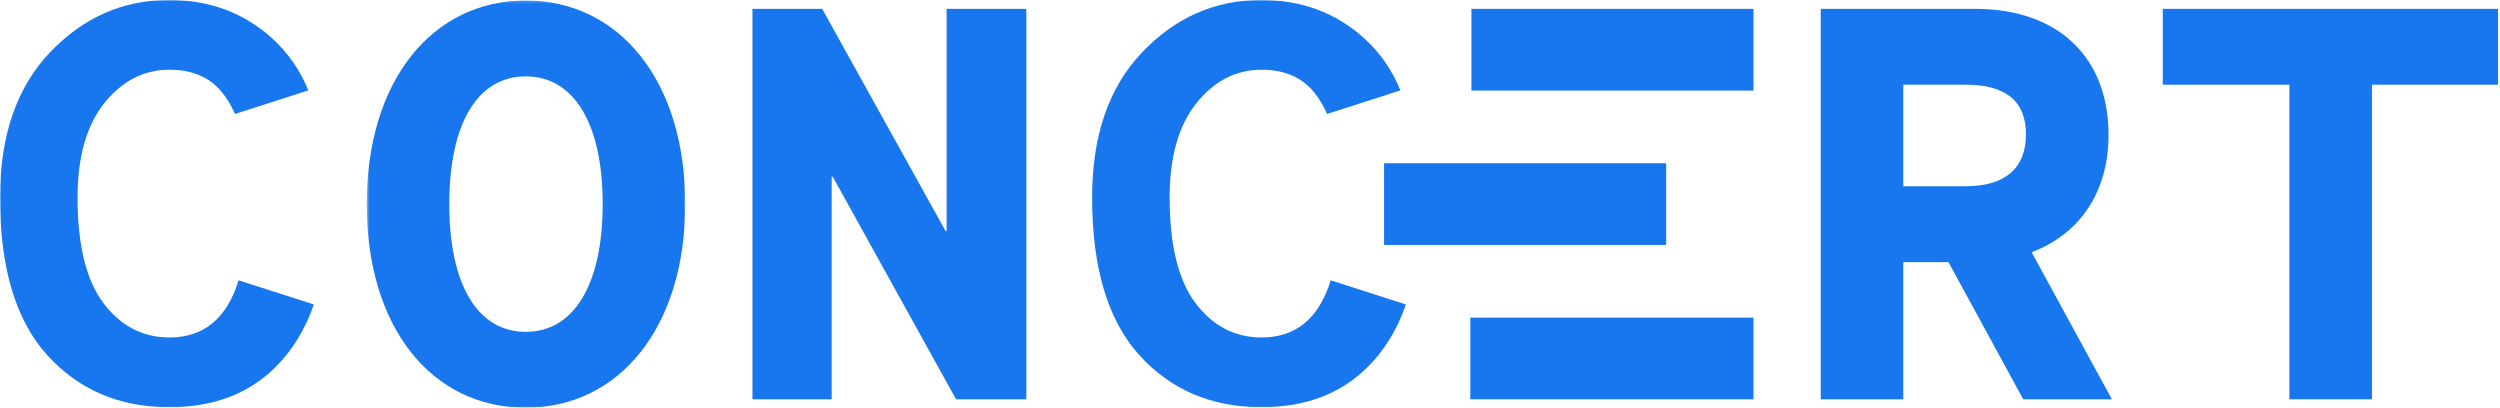 <svg width="883" height="144" viewBox="0 0 883 144" fill="none" xmlns="http://www.w3.org/2000/svg">
<mask id="mask0_1418_1044" style="mask-type:alpha" maskUnits="userSpaceOnUse" x="129" y="0" width="114" height="144">
<path d="M129.521 0.172H242.031V144H129.521V0.172Z" fill="white"/>
</mask>
<g mask="url(#mask0_1418_1044)">
<path fill-rule="evenodd" clip-rule="evenodd" d="M129.521 72.079C129.521 28.352 152.779 0.172 185.679 0.172C218.58 0.172 242.031 28.352 242.031 72.079C242.031 115.823 218.58 144.003 185.679 144.003C152.578 144.003 129.521 115.823 129.521 72.079ZM212.868 72.079C212.868 43.521 202.621 26.974 185.679 26.974C168.738 26.974 158.684 43.521 158.684 72.079C158.684 100.646 168.738 117.209 185.679 117.209C202.621 117.209 212.868 100.646 212.868 72.079Z" fill="#1877EE"/>
</g>
<path fill-rule="evenodd" clip-rule="evenodd" d="M265.77 3.129H290.397L333.939 81.537H334.342V3.129H362.505V141.039H337.685L294.135 62.429H293.748V141.039H265.77V3.129Z" fill="#1877EE"/>
<path fill-rule="evenodd" clip-rule="evenodd" d="M643.08 3.129H697.651C726.814 3.129 744.73 20.079 744.73 47.662C744.73 67.359 735.087 82.335 717.759 89.037V89.416L745.922 141.039H714.601L688.201 92.574H672.243V141.039H643.08V3.129ZM694.3 65.78C708.091 65.78 715.575 59.48 715.575 47.453C715.575 35.643 708.301 29.915 694.3 29.915H672.243V65.78H694.3Z" fill="#1877EE"/>
<path fill-rule="evenodd" clip-rule="evenodd" d="M763.891 3.129V29.915H808.617V141.039H837.772V29.915H882.297V3.129H763.891Z" fill="#1877EE"/>
<mask id="mask1_1418_1044" style="mask-type:alpha" maskUnits="userSpaceOnUse" x="0" y="0" width="883" height="144">
<path d="M0 144H882.303V0H0V144Z" fill="white"/>
</mask>
<g mask="url(#mask1_1418_1044)">
<path fill-rule="evenodd" clip-rule="evenodd" d="M519.713 31.989H619.349V3.125H519.713V31.989Z" fill="#1877EE"/>
<path fill-rule="evenodd" clip-rule="evenodd" d="M519.316 141.035H619.347V112.179H519.316V141.035Z" fill="#1877EE"/>
<path fill-rule="evenodd" clip-rule="evenodd" d="M488.857 86.513H588.493V57.656H488.857V86.513Z" fill="#1877EE"/>
<path fill-rule="evenodd" clip-rule="evenodd" d="M470.016 99.013C465.835 112.442 457.722 119.193 445.63 119.193C436.173 119.193 428.391 115.157 422.268 107.077C416.17 99.005 413.116 86.558 413.116 69.746C413.116 55.422 416.266 44.329 422.574 36.434C428.874 28.564 436.551 24.624 445.63 24.624C453.63 24.624 459.809 27.291 464.143 32.608C465.98 34.855 467.462 37.441 468.735 40.245L494.618 31.931C491.67 24.689 487.36 18.453 481.584 13.297C471.667 4.428 459.615 -0.003 445.437 -0.003C429.14 -0.003 415.114 6.168 403.361 18.518C391.599 30.859 385.734 47.946 385.734 69.746C385.734 94.566 391.285 113.119 402.378 125.396C413.471 137.681 427.891 143.82 445.63 143.82C460.864 143.82 473.206 139.228 482.663 130.028C488.858 124.011 493.483 116.486 496.568 107.536L470.016 99.013Z" fill="#1877EE"/>
<path fill-rule="evenodd" clip-rule="evenodd" d="M84.285 99.013C80.104 112.442 72 119.193 59.892 119.193C50.442 119.193 42.66 115.157 36.554 107.076C30.439 99.005 27.394 86.558 27.394 69.737C27.394 55.422 30.544 44.329 36.836 36.434C43.151 28.564 50.837 24.624 59.892 24.624C67.907 24.624 74.086 27.291 78.42 32.608C80.257 34.855 81.74 37.441 83.004 40.245L108.904 31.931C105.948 24.689 101.63 18.453 95.862 13.297C85.945 4.428 73.885 -0.003 59.698 -0.003C43.409 -0.003 29.384 6.176 17.63 18.518C5.877 30.859 0.004 47.946 0.004 69.737C0.004 94.566 5.546 113.118 16.648 125.396C27.749 137.681 42.161 143.828 59.892 143.828C75.134 143.828 87.475 139.22 96.941 130.028C103.136 124.01 107.752 116.486 110.846 107.536L84.285 99.013Z" fill="#1877EE"/>
</g>
</svg>
